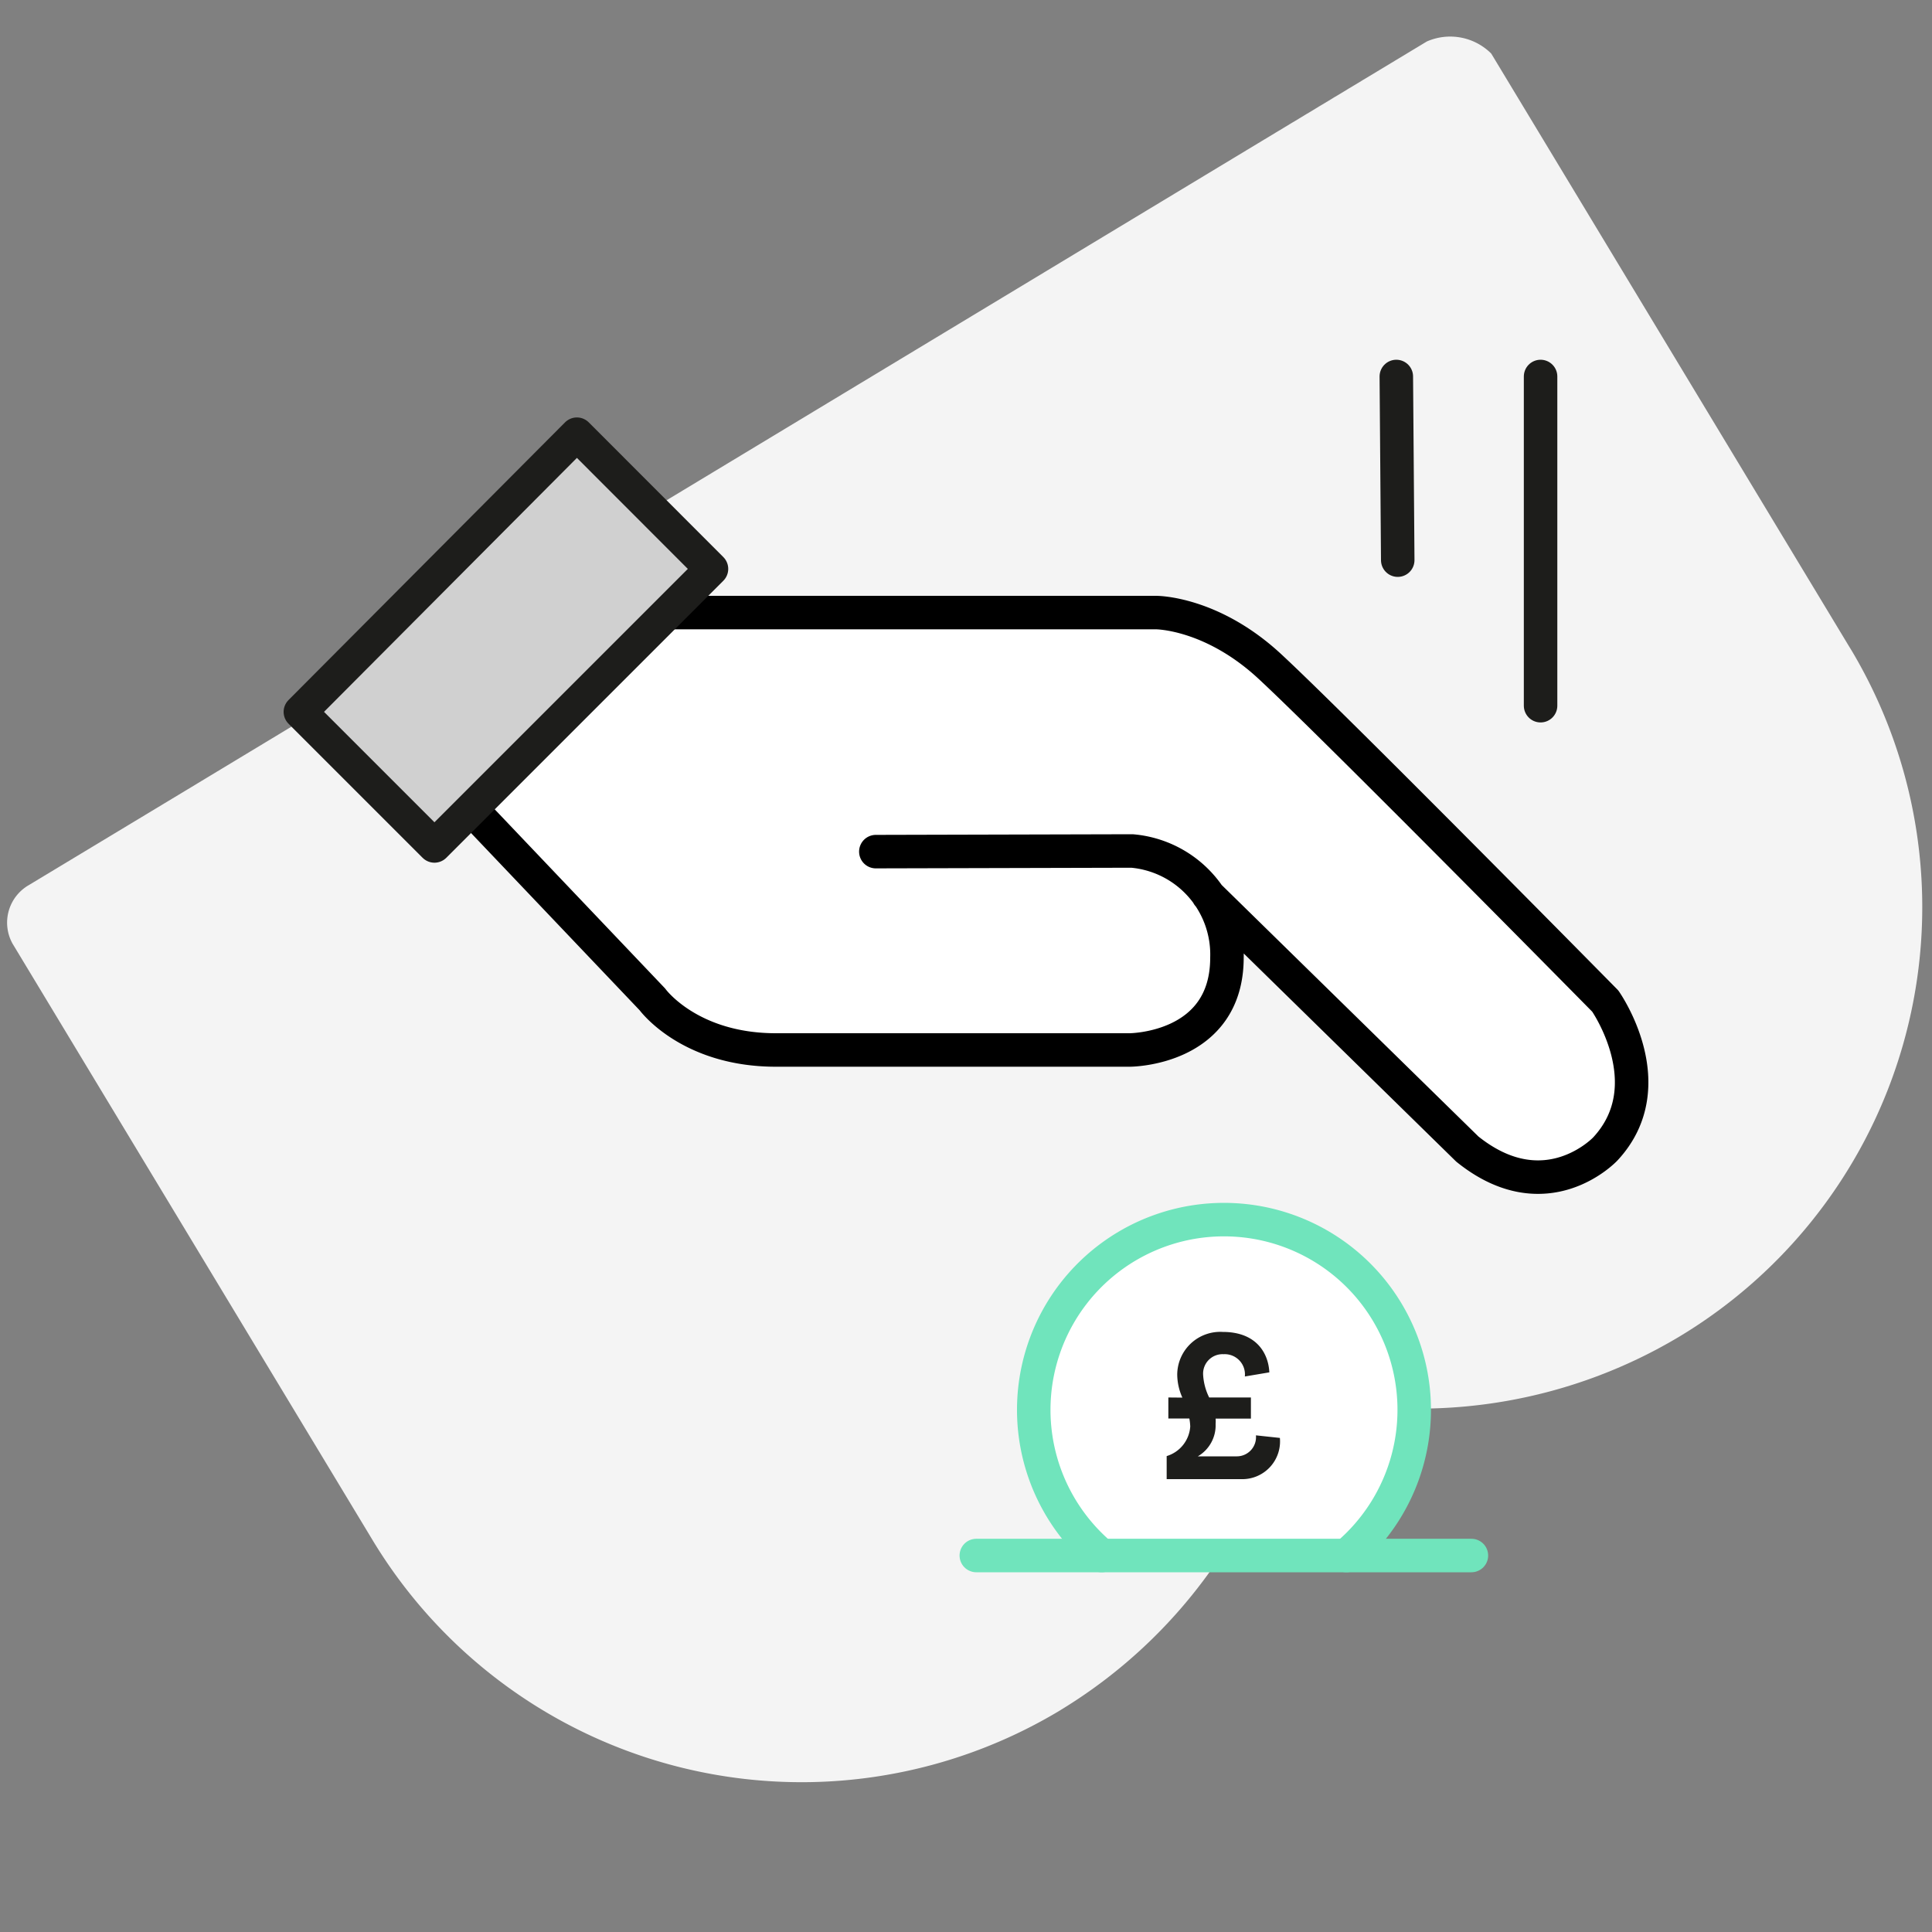 <svg viewBox="0 0 150 150" xmlns="http://www.w3.org/2000/svg"><rect x="0" y="0" width="150" height="150" fill="#808080" stroke="none"/><path d="m97.7 11.11 13.07-7.89-95.4 57.58-.08.05-13.07 7.88a3.36 3.36 0 0 0 -1.22 4.58l.05.08 27.82 46.09a38.91 38.91 0 0 0 53.39 13.34l.16-.1a39.39 39.39 0 0 0 17.83-24.62 39.4 39.4 0 0 0 30.09-4.3 38.91 38.91 0 0 0 13.36-53.39l-.1-.16-27.82-46.09a4.51 4.51 0 0 0 -5-.94" fill="#f4f4f4"/><g stroke-linecap="round" stroke-linejoin="round" stroke-width="2.6"><path d="m93.8 69.5 20.12 19.71c6.1 4.91 10.71 0 10.71 0 4.61-4.95 0-11.49 0-11.49s-20.86-21.17-26-25.94c-4.56-4.25-8.88-4.22-8.88-4.22h-38.81l-16 14.34 2.06 1.34 13.65 14.35s2.84 3.93 9.59 3.93h27.46s7.56 0 7.56-7.17a8.07 8.07 0 0 0 -7.37-8.28l-19.89.05" fill="#fff" stroke="#000"/><path d="m44.79 33.71 10.45 10.46-21.51 21.51-10.41-10.41z" fill="#d0d0d0" stroke="#1d1d1b"/><path d="m119.61 29.23v25.56" fill="#d0d0d0" stroke="#1d1d1b"/><path d="m108.41 29.23.11 14.26" fill="#d0d0d0" stroke="#1d1d1b"/><path d="m104.53 120.77a14.77 14.77 0 1 0 -19 0" fill="#fff" stroke="#70e4bc"/><path d="m114.24 120.77h-38.44" fill="#fff" stroke="#70e4bc"/></g><path d="m91.8 108.51a4.4 4.4 0 0 1 -.4-1.81 3.34 3.34 0 0 1 3.53-3.29c2.69 0 3.56 1.74 3.62 3.14l-1.9.32a1.57 1.57 0 0 0 -1.65-1.73 1.51 1.51 0 0 0 -1.59 1.59 4.52 4.52 0 0 0 .47 1.77h3.24v1.64h-2.74a2.71 2.71 0 0 1 0 .41 2.79 2.79 0 0 1 -1.38 2.52h3a1.49 1.49 0 0 0 1.51-1.63l1.86.2a2.93 2.93 0 0 1 -3 3.2h-5.79v-1.79a2.58 2.58 0 0 0 1.83-2.3 4.2 4.2 0 0 0 -.07-.62h-1.63v-1.63z" fill="#1d1d1b"/></svg>